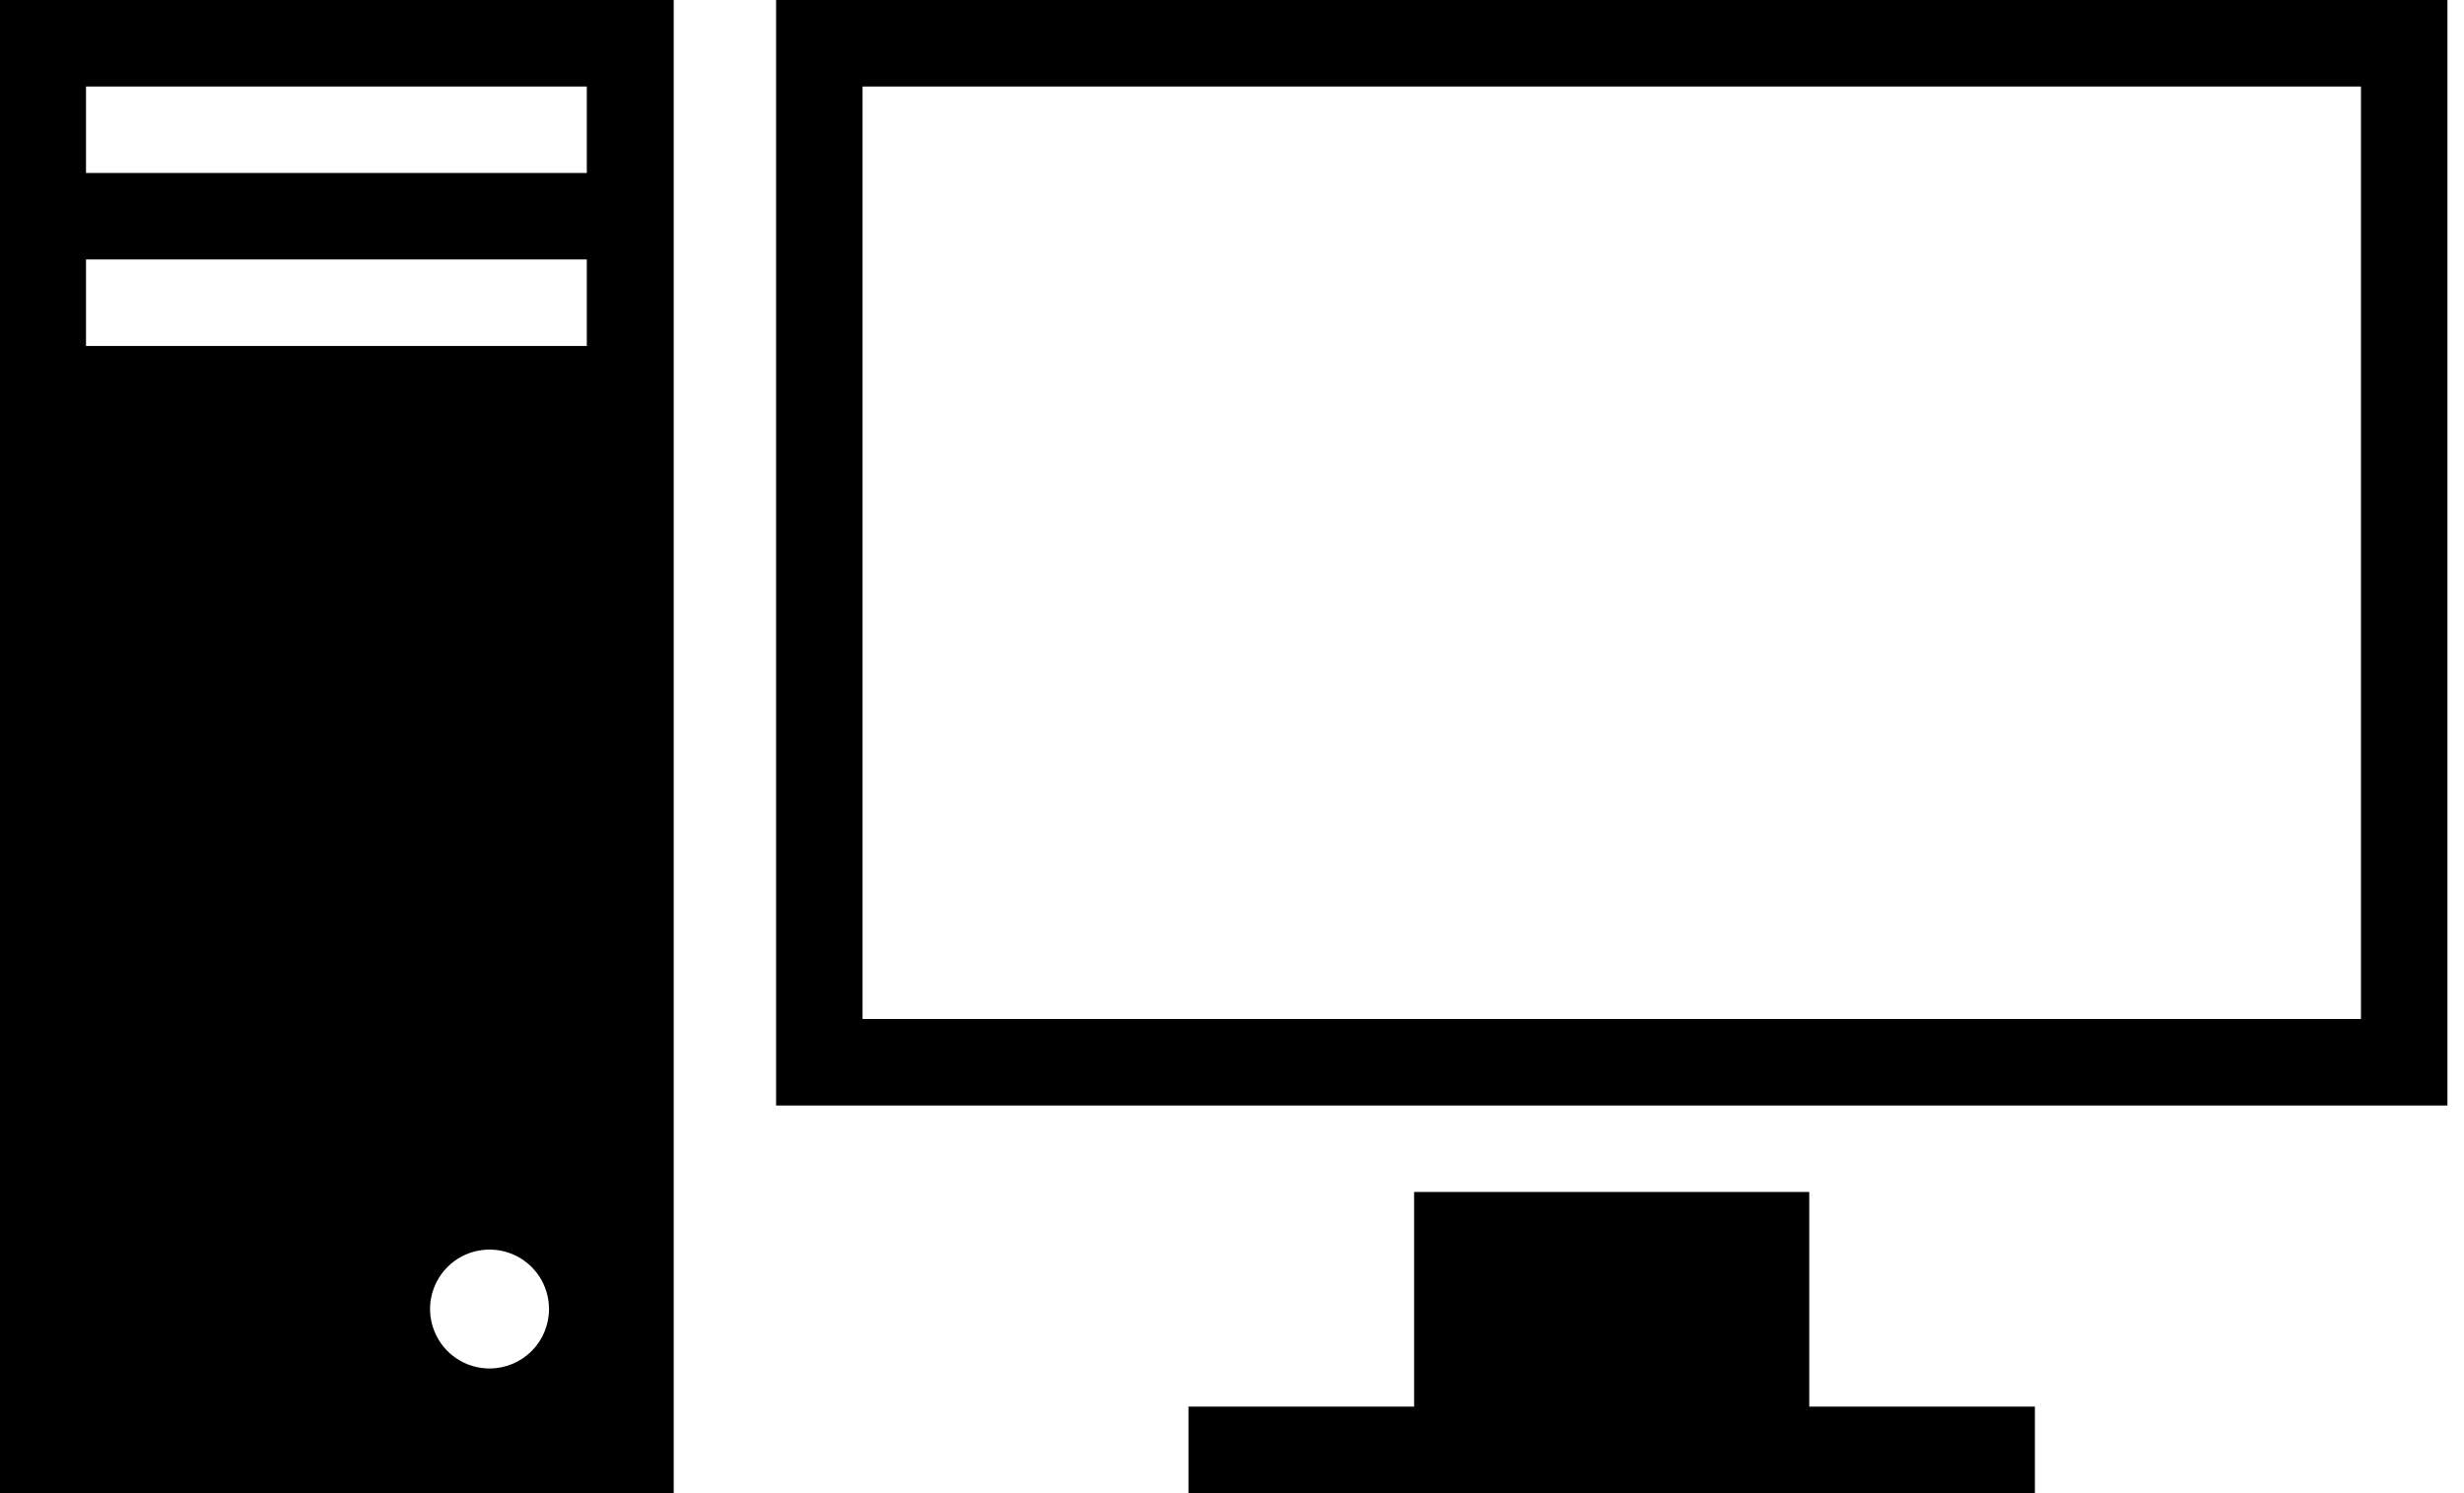 <svg width="33" height="20" viewBox="0 0 33 20" fill="none" xmlns="http://www.w3.org/2000/svg">
<path d="M0 0V20H9.023V0H0ZM6.556 18.33C6.399 18.33 6.245 18.284 6.114 18.196C5.983 18.109 5.881 17.984 5.821 17.839C5.76 17.693 5.744 17.533 5.775 17.378C5.806 17.224 5.882 17.082 5.993 16.971C6.105 16.859 6.246 16.783 6.401 16.753C6.555 16.722 6.716 16.738 6.861 16.798C7.007 16.858 7.131 16.96 7.219 17.091C7.306 17.222 7.353 17.376 7.353 17.534C7.353 17.745 7.269 17.948 7.12 18.097C6.97 18.246 6.768 18.33 6.556 18.33ZM7.86 4.634H1.152V3.475H7.859V4.634H7.86ZM7.86 2.317H1.152V1.159H7.859V2.317H7.86ZM18.938 15.966H24.231V18.841H27.253V20H15.917V18.841H18.939V15.966H18.938ZM10.394 0V14.808H32.778V0H10.393H10.394ZM31.62 13.649H11.552V1.159H31.62V13.649Z" fill="black"/>
</svg>
